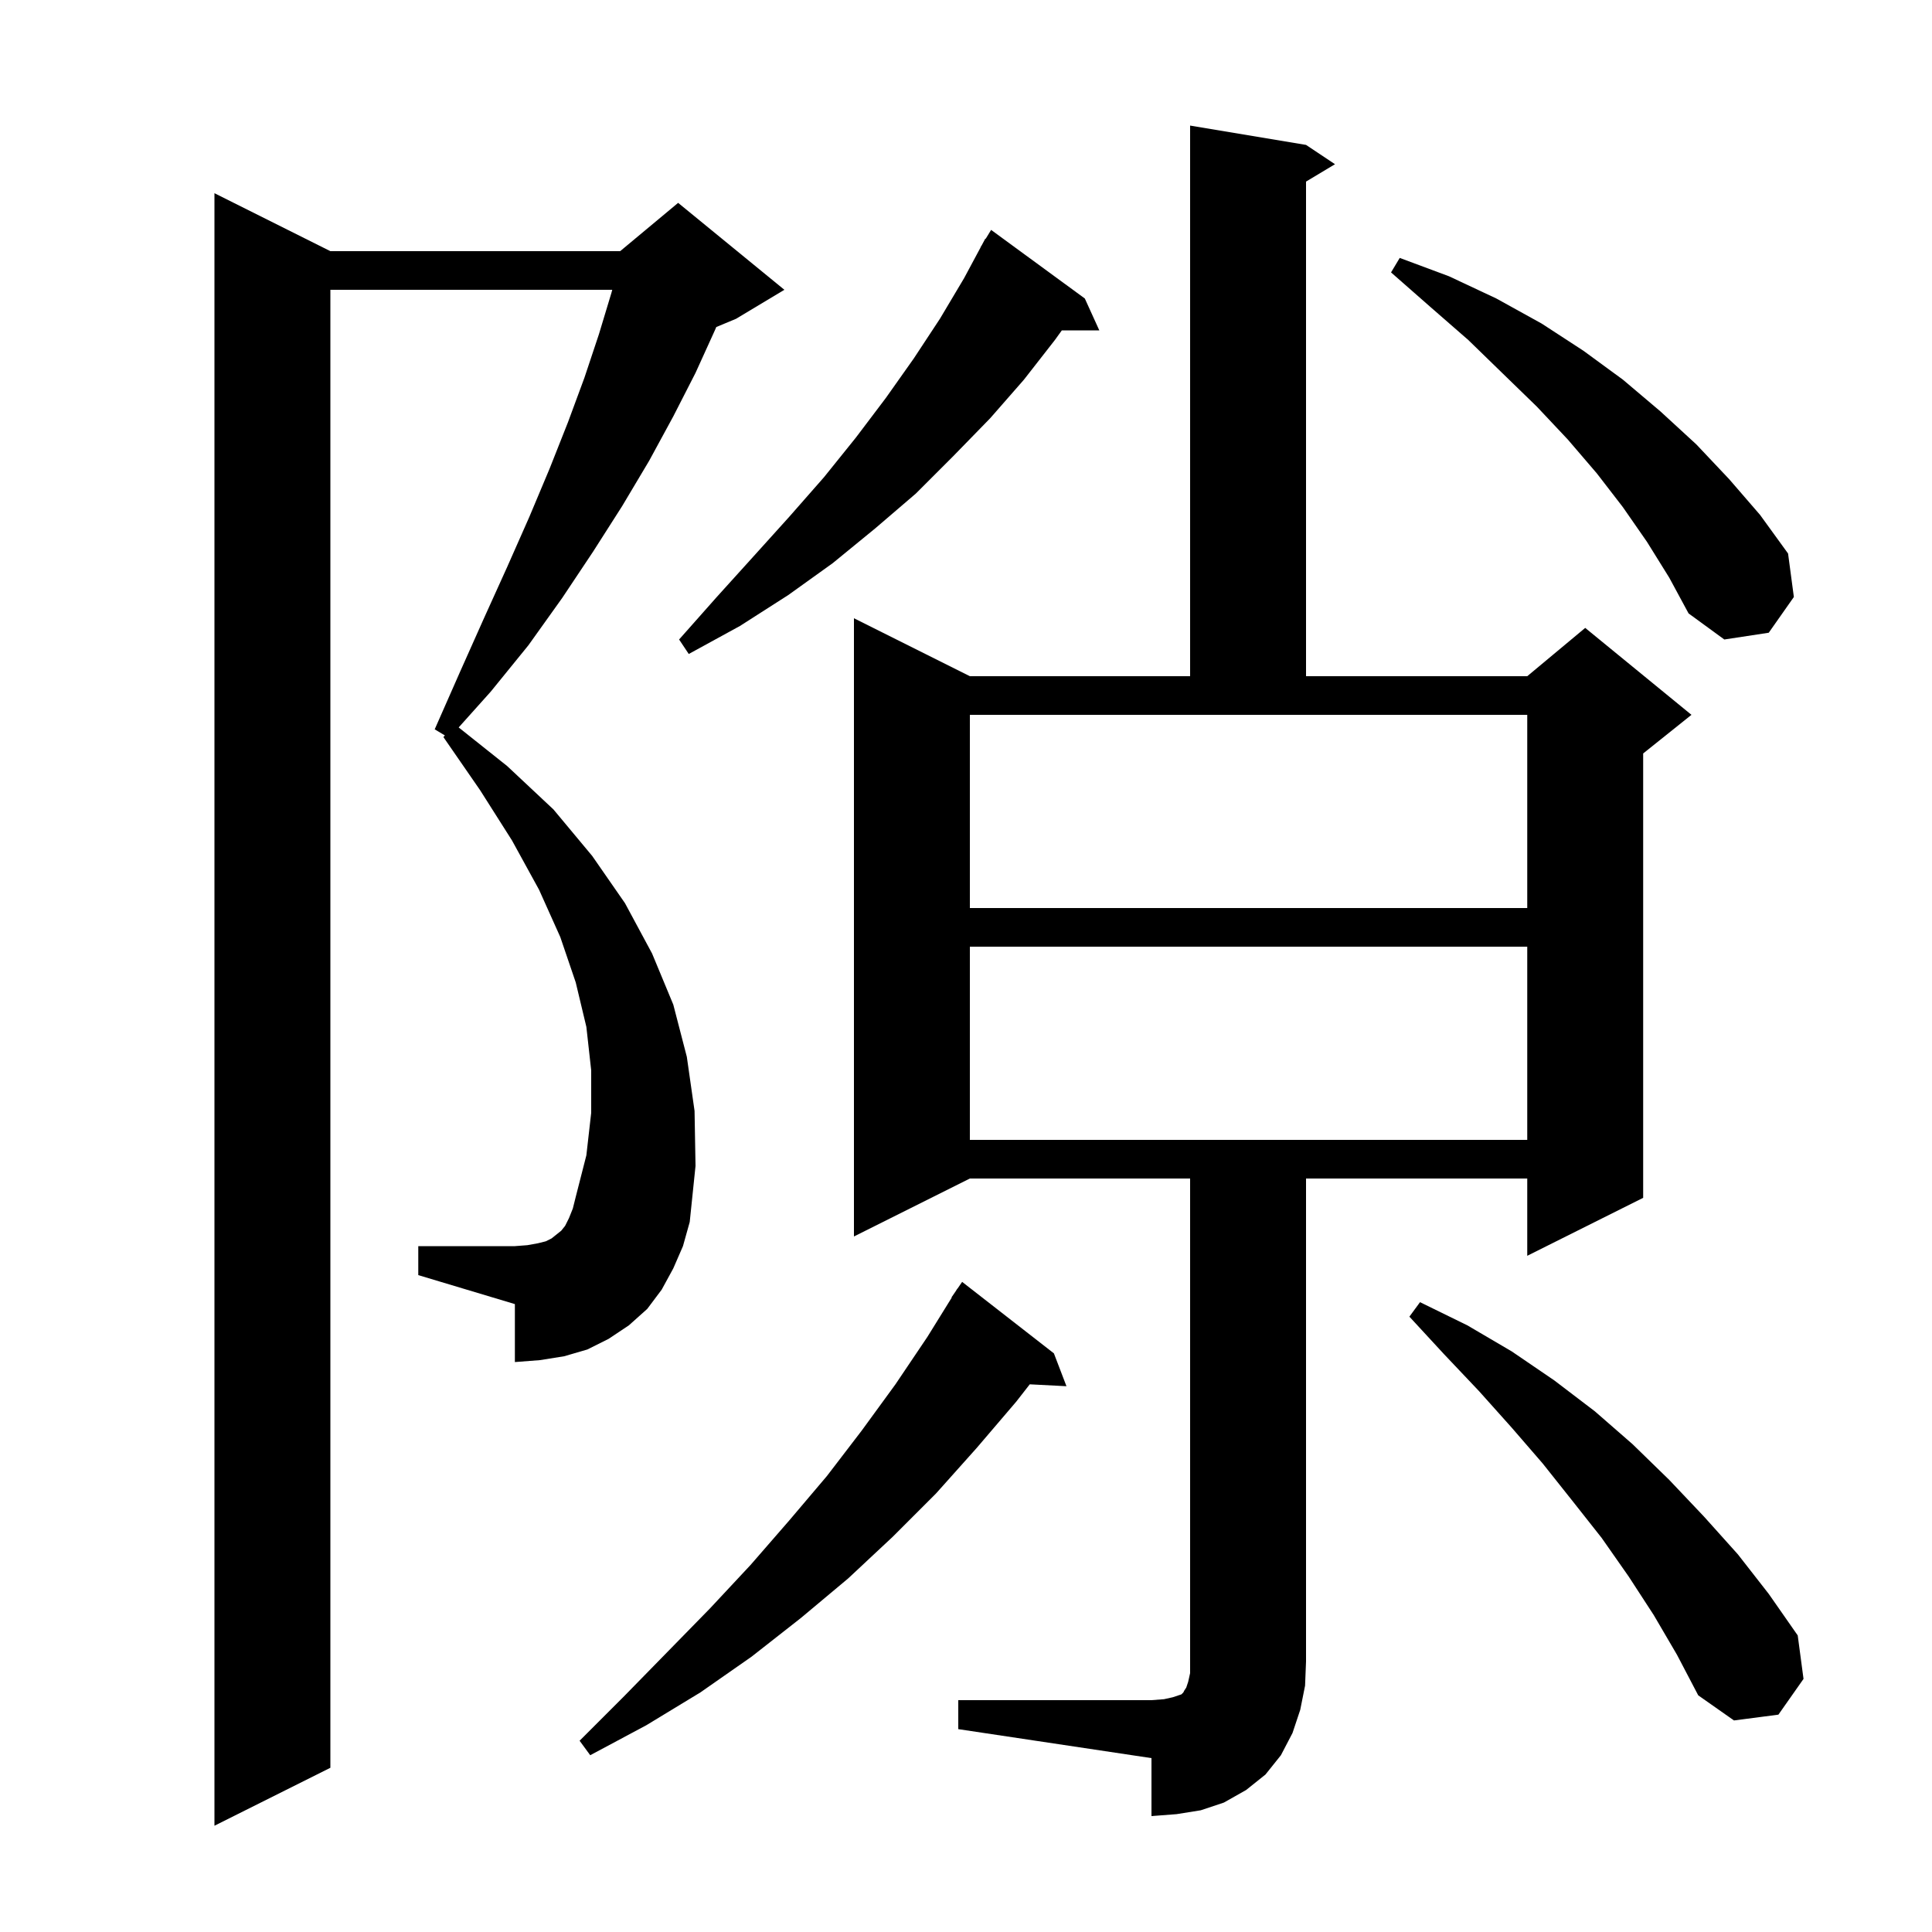 <svg xmlns="http://www.w3.org/2000/svg" xmlns:xlink="http://www.w3.org/1999/xlink" version="1.1" baseProfile="full" viewBox="0 0 200 200" width="200" height="200">
<g fill="black">
<path d="M 69.7 131.3 L 68.5 133.5 L 67.0 135.5 L 65.1 137.2 L 63.0 138.6 L 60.8 139.7 L 58.4 140.4 L 55.9 140.8 L 53.3 141.0 L 53.3 135.0 L 43.3 132.0 L 43.3 129.0 L 53.3 129.0 L 54.6 128.9 L 55.7 128.7 L 56.5 128.5 L 57.1 128.2 L 58.1 127.4 L 58.5 126.9 L 58.9 126.1 L 59.3 125.1 L 59.6 123.9 L 60.7 119.6 L 61.2 115.2 L 61.2 110.8 L 60.7 106.3 L 59.6 101.7 L 58.0 97.0 L 55.8 92.1 L 53.0 87.0 L 49.7 81.8 L 45.9 76.3 L 46.054 76.133 L 45.0 75.5 L 47.6 69.6 L 50.1 64.0 L 52.5 58.7 L 54.8 53.5 L 56.9 48.5 L 58.8 43.7 L 60.5 39.1 L 62.0 34.6 L 63.3 30.3 L 63.379 30.0 L 34.2 30.0 L 34.2 183.0 L 22.2 189.0 L 22.2 20.0 L 34.2 26.0 L 64.2 26.0 L 70.2 21.0 L 81.2 30.0 L 76.2 33.0 L 74.149 33.855 L 74.0 34.2 L 72.0 38.6 L 69.7 43.1 L 67.2 47.7 L 64.4 52.4 L 61.4 57.1 L 58.2 61.9 L 54.7 66.8 L 50.8 71.6 L 47.482 75.304 L 52.5 79.3 L 57.3 83.8 L 61.3 88.6 L 64.7 93.5 L 67.5 98.7 L 69.7 104.0 L 71.1 109.4 L 71.9 115.0 L 72.0 120.7 L 71.4 126.5 L 70.7 129.0 Z M 99.2 176.0 L 119.2 176.0 L 120.5 175.9 L 121.4 175.7 L 122.3 175.4 L 122.5 175.2 L 122.6 175.0 L 122.8 174.7 L 123.0 174.1 L 123.2 173.2 L 123.2 122.0 L 100.4 122.0 L 88.4 128.0 L 88.4 64.0 L 100.4 70.0 L 123.2 70.0 L 123.2 13.0 L 135.2 15.0 L 138.2 17.0 L 135.2 18.8 L 135.2 70.0 L 158.1 70.0 L 164.1 65.0 L 175.1 74.0 L 170.1 78.0 L 170.1 124.0 L 158.1 130.0 L 158.1 122.0 L 135.2 122.0 L 135.2 172.0 L 135.1 174.5 L 134.6 177.0 L 133.8 179.4 L 132.6 181.7 L 131.0 183.7 L 129.0 185.3 L 126.7 186.6 L 124.3 187.4 L 121.8 187.8 L 119.2 188.0 L 119.2 182.0 L 99.2 179.0 Z M 109.1 140.1 L 110.4 143.5 L 106.601 143.304 L 105.2 145.1 L 101.1 149.9 L 96.9 154.6 L 92.4 159.1 L 87.8 163.4 L 82.9 167.5 L 77.8 171.5 L 72.5 175.2 L 66.9 178.6 L 61.1 181.7 L 60.0 180.2 L 64.6 175.6 L 69.1 171.0 L 73.5 166.5 L 77.7 162.0 L 81.7 157.4 L 85.6 152.8 L 89.2 148.1 L 92.7 143.3 L 96.0 138.4 L 98.531 134.317 L 98.5 134.3 L 98.928 133.678 L 99.1 133.4 L 99.113 133.409 L 99.6 132.7 Z M 171.2 167.2 L 168.6 163.2 L 165.8 159.2 L 162.8 155.4 L 159.7 151.5 L 156.5 147.8 L 153.1 144.0 L 149.5 140.2 L 145.9 136.3 L 147.0 134.8 L 151.9 137.2 L 156.5 139.9 L 160.9 142.9 L 165.1 146.1 L 169.0 149.5 L 172.8 153.2 L 176.4 157.0 L 179.9 160.9 L 183.1 165.0 L 186.1 169.3 L 186.7 173.8 L 184.1 177.5 L 179.5 178.1 L 175.8 175.5 L 173.6 171.3 Z M 100.4 98.0 L 100.4 118.0 L 158.1 118.0 L 158.1 98.0 Z M 100.4 94.0 L 158.1 94.0 L 158.1 74.0 L 100.4 74.0 Z M 112.3 30.9 L 113.8 34.2 L 109.921 34.2 L 109.2 35.2 L 106.0 39.3 L 102.5 43.3 L 98.7 47.2 L 94.8 51.1 L 90.6 54.7 L 86.2 58.3 L 81.6 61.6 L 76.6 64.8 L 71.3 67.7 L 70.3 66.2 L 74.2 61.8 L 78.0 57.6 L 81.7 53.5 L 85.3 49.4 L 88.6 45.3 L 91.7 41.2 L 94.6 37.1 L 97.3 33.0 L 99.8 28.8 L 101.514 25.607 L 101.5 25.6 L 101.64 25.371 L 102.0 24.7 L 102.037 24.722 L 102.6 23.8 Z M 170.5 56.1 L 168.0 52.5 L 165.3 49.0 L 162.3 45.5 L 159.1 42.1 L 155.6 38.7 L 152.0 35.2 L 148.1 31.8 L 144.0 28.2 L 144.9 26.7 L 150.0 28.6 L 154.9 30.9 L 159.6 33.5 L 163.9 36.3 L 168.0 39.3 L 171.9 42.6 L 175.6 46.0 L 179.0 49.6 L 182.2 53.3 L 185.1 57.3 L 185.7 61.8 L 183.1 65.5 L 178.5 66.2 L 174.8 63.5 L 172.8 59.8 Z " />
</g>
</svg>
